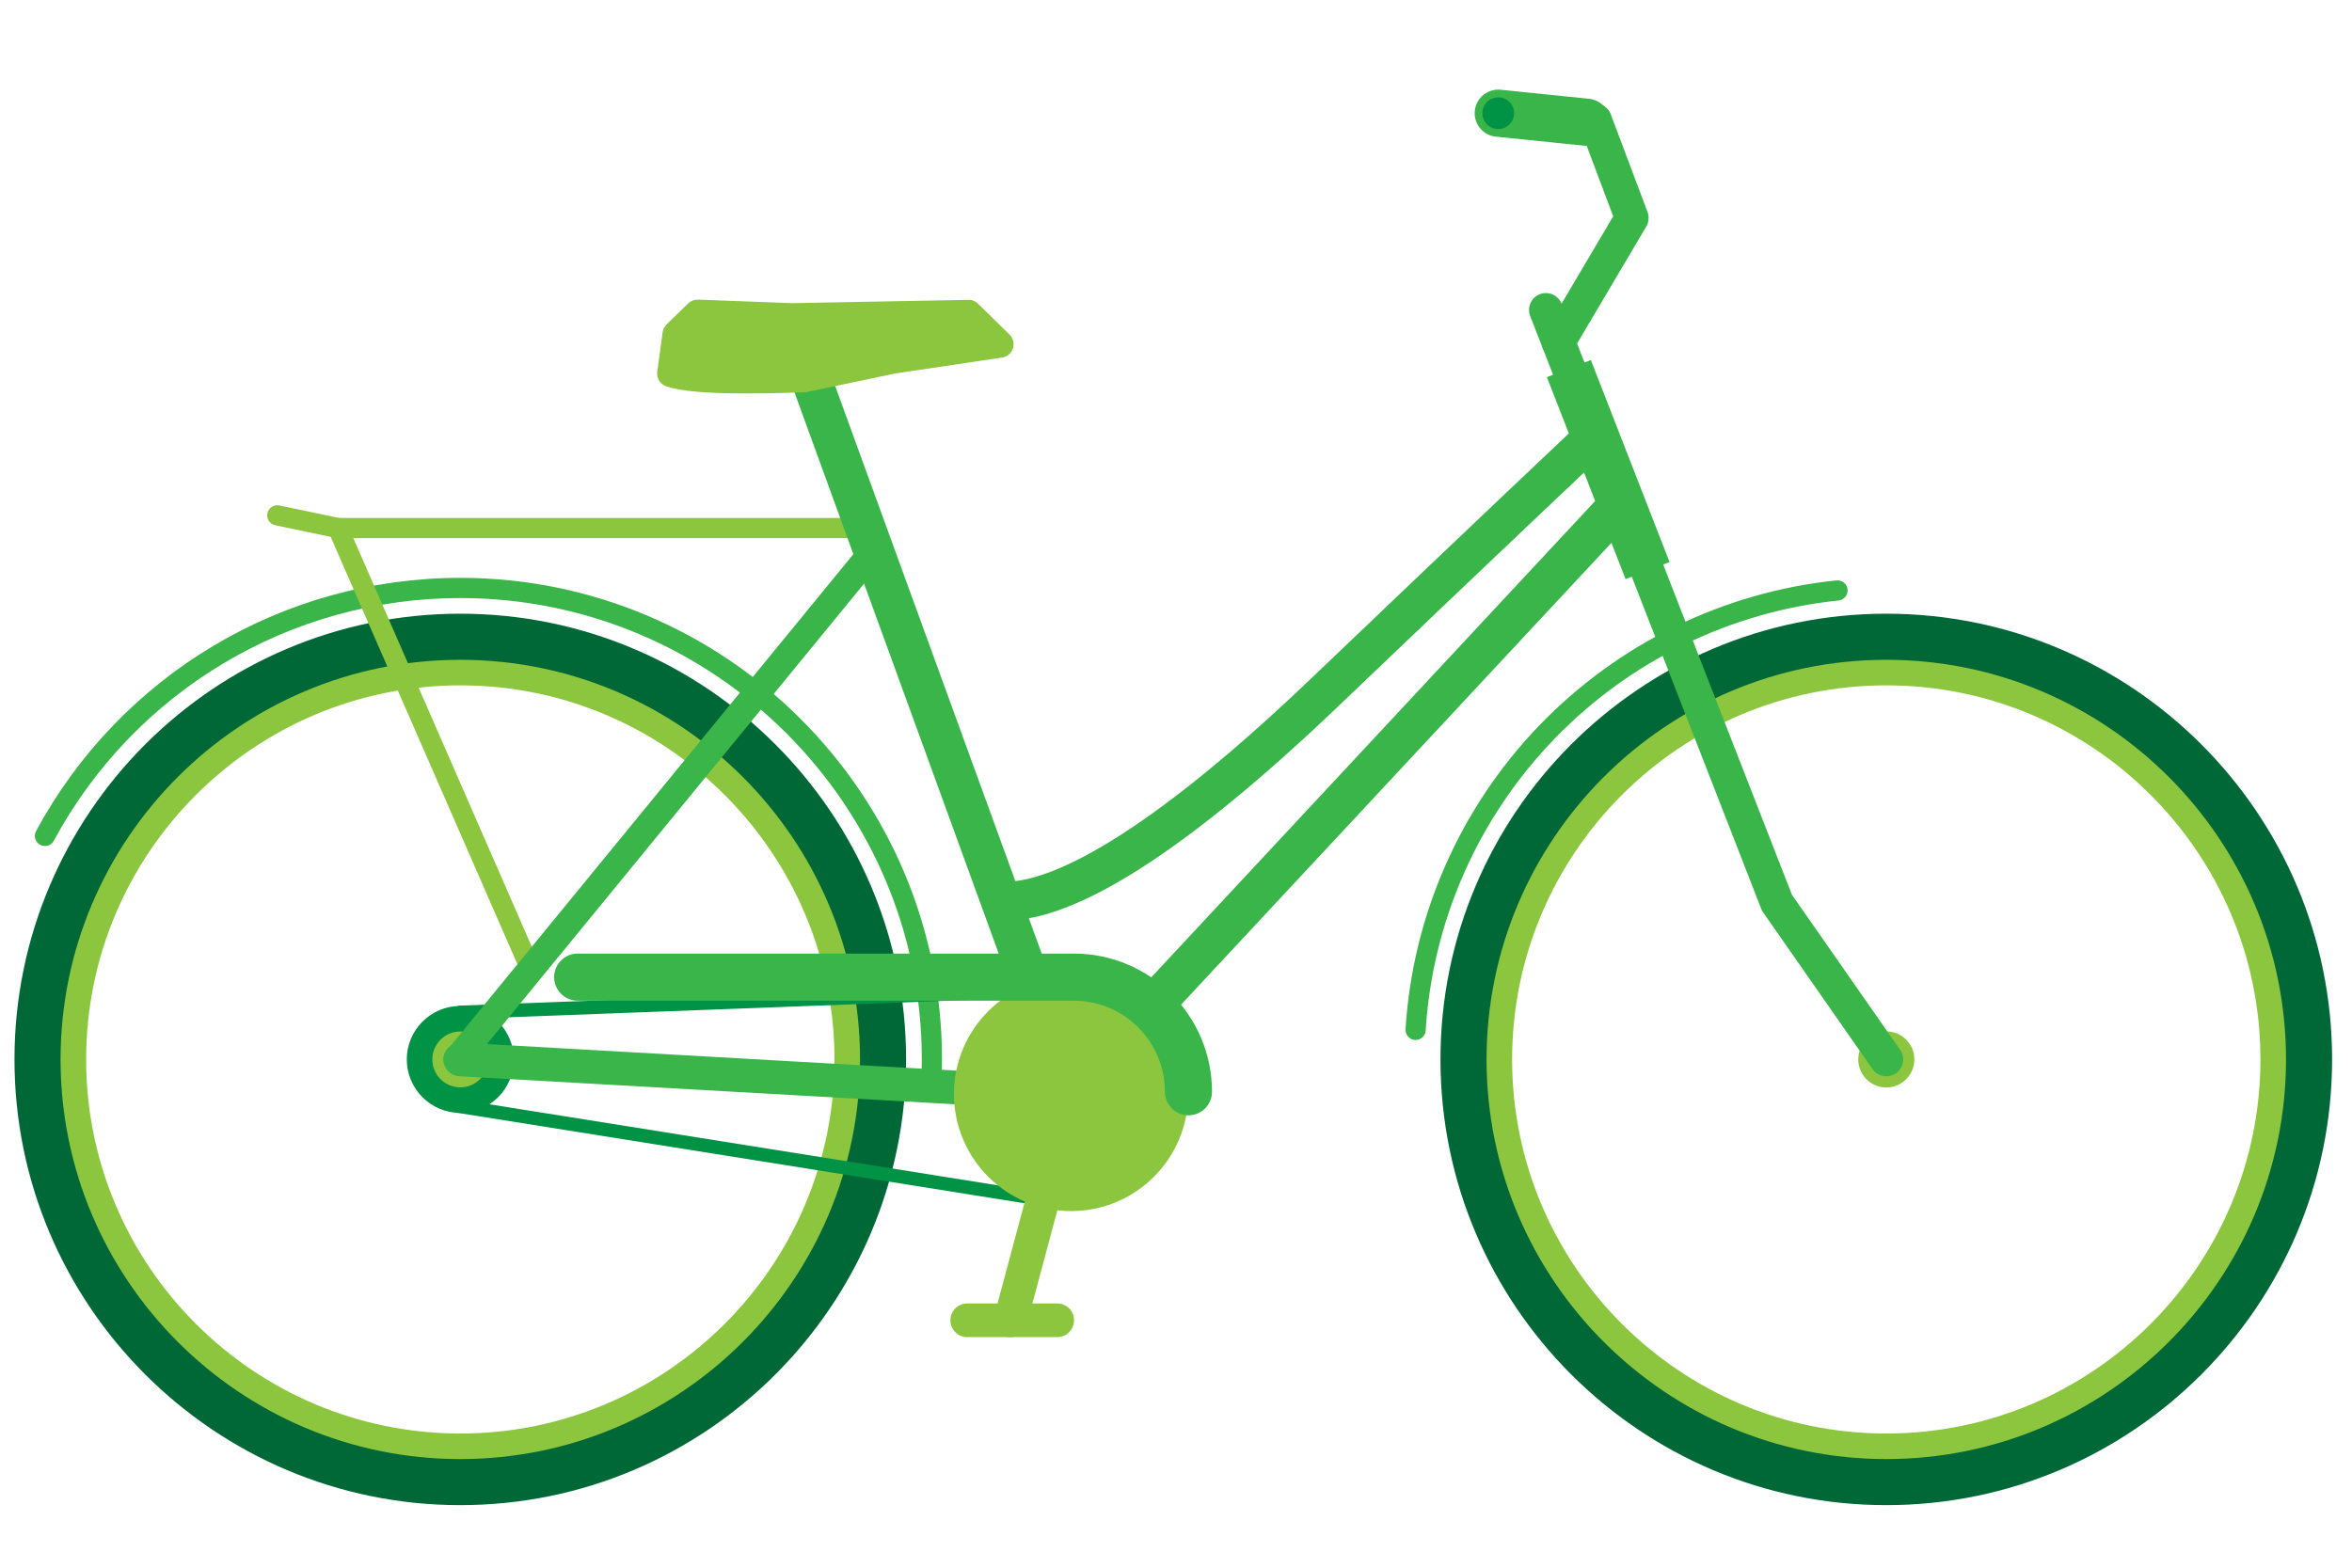 <?xml version="1.0" encoding="utf-8"?>
<!-- Generator: Adobe Illustrator 16.0.0, SVG Export Plug-In . SVG Version: 6.00 Build 0)  -->
<!DOCTYPE svg PUBLIC "-//W3C//DTD SVG 1.1//EN" "http://www.w3.org/Graphics/SVG/1.1/DTD/svg11.dtd">
<svg version="1.1" id="Layer_1" xmlns="http://www.w3.org/2000/svg" xmlns:xlink="http://www.w3.org/1999/xlink" x="0px" y="0px"
	 width="315px" height="210px" viewBox="0 0 315 210" enable-background="new 0 0 315 210" xml:space="preserve">
<g id="Layer_1_1_">
	<g>
		<g>
			<path fill="#8CC63F" d="M114.957,72.09H45.25c-0.094,0-0.187-0.012-0.278-0.03l-8.116-1.703
				c-0.728-0.152-1.199-0.872-1.046-1.603c0.154-0.731,0.87-1.195,1.602-1.046l7.979,1.672h69.568c0.747,0,1.354,0.605,1.354,1.354
				C116.312,71.482,115.704,72.09,114.957,72.09z"/>
		</g>
		<g>
			<path fill="#006837" d="M252.628,201.621c-32.924,0-59.708-26.786-59.708-59.707s26.784-59.707,59.708-59.707
				c32.922,0,59.706,26.786,59.706,59.707C312.334,174.839,285.55,201.621,252.628,201.621z M252.628,90.332
				c-28.446,0-51.589,23.138-51.589,51.584c0,28.448,23.143,51.588,51.589,51.588c28.44,0,51.587-23.14,51.587-51.588
				C304.215,113.47,281.068,90.332,252.628,90.332z"/>
		</g>
		<g>
			<path fill="#39B54A" d="M189.59,139.309c-0.023,0-0.057,0-0.084-0.002c-0.746-0.049-1.312-0.691-1.264-1.437
				c0.939-15.22,7.296-29.666,17.902-40.683c10.57-10.983,24.709-17.886,39.812-19.44c0.739-0.069,1.412,0.466,1.487,1.209
				c0.074,0.743-0.467,1.411-1.209,1.484c-14.469,1.489-28.017,8.104-38.146,18.626c-10.157,10.554-16.248,24.394-17.149,38.976
				C190.896,138.754,190.301,139.309,189.59,139.309z"/>
		</g>
		<g>
			<path fill="#39B54A" d="M124.708,146.837c-0.021,0-0.051,0-0.076,0c-0.747-0.045-1.318-0.68-1.277-1.428
				c0.065-1.151,0.101-2.324,0.101-3.493c0-34.078-27.731-61.804-61.812-61.804c-22.759,0-43.616,12.456-54.434,32.504
				c-0.352,0.657-1.172,0.901-1.831,0.546c-0.658-0.354-0.903-1.173-0.551-1.831c11.29-20.922,33.062-33.924,56.815-33.924
				c35.576,0,64.517,28.937,64.517,64.509c0,1.216-0.035,2.443-0.103,3.643C126.018,146.277,125.421,146.837,124.708,146.837z"/>
		</g>
		<g>
			<path fill="#006837" d="M61.646,201.621c-32.922,0-59.707-26.786-59.707-59.707s26.785-59.707,59.707-59.707
				s59.707,26.786,59.707,59.707C121.353,174.839,94.568,201.621,61.646,201.621z M61.646,90.332
				c-28.445,0-51.586,23.138-51.586,51.584c0,28.448,23.139,51.588,51.586,51.588c28.447,0,51.588-23.14,51.588-51.588
				C113.234,113.47,90.092,90.332,61.646,90.332z"/>
		</g>
		<g>
			<path fill="#8CC63F" d="M61.646,195.451c-29.52,0-53.535-24.016-53.535-53.535c0-29.518,24.016-53.533,53.535-53.533
				s53.536,24.018,53.536,53.533C115.182,171.438,91.166,195.451,61.646,195.451z M61.646,91.806
				c-27.632,0-50.109,22.478-50.109,50.11c0,27.631,22.478,50.111,50.109,50.111s50.113-22.479,50.113-50.111
				C111.759,114.285,89.277,91.806,61.646,91.806z"/>
		</g>
		<g>
			<path fill="#8CC63F" d="M252.628,195.451c-29.521,0-53.536-24.016-53.536-53.535c0-29.518,24.018-53.533,53.536-53.533
				s53.535,24.018,53.535,53.533C306.163,171.438,282.146,195.451,252.628,195.451z M252.628,91.806
				c-27.632,0-50.112,22.478-50.112,50.11c0,27.631,22.48,50.111,50.112,50.111c27.631,0,50.108-22.479,50.108-50.111
				C302.74,114.285,280.26,91.806,252.628,91.806z"/>
		</g>
		<g>
			<circle fill="#8CC63F" cx="252.629" cy="141.916" r="3.756"/>
		</g>
		<g>
			<circle fill="#8CC63F" cx="61.645" cy="141.916" r="5.454"/>
			<path fill="#009245" d="M61.644,149.08c-3.95,0-7.164-3.215-7.164-7.164s3.214-7.165,7.164-7.165
				c3.952,0,7.166,3.218,7.166,7.165C68.81,145.865,65.596,149.08,61.644,149.08z M61.644,138.173c-2.062,0-3.741,1.677-3.741,3.743
				c0,2.064,1.679,3.741,3.741,3.741c2.063,0,3.743-1.677,3.743-3.741C65.387,139.85,63.707,138.173,61.644,138.173z"/>
		</g>
		<g>
			<circle fill="#8CC63F" cx="61.644" cy="141.916" r="3.104"/>
		</g>
		<g>
			<path fill="#009245" d="M140.475,161.691c-0.048,0-0.095-0.004-0.144-0.012l-79.013-12.603c-0.493-0.079-0.827-0.541-0.75-1.033
				c0.081-0.491,0.538-0.83,1.033-0.75l79.013,12.603c0.493,0.078,0.827,0.541,0.749,1.033
				C141.294,161.377,140.911,161.691,140.475,161.691z"/>
		</g>
		<g>
			<path fill="#009245" d="M61.63,136.514c-0.483,0-0.883-0.383-0.901-0.869c-0.021-0.496,0.37-0.916,0.867-0.935l84.414-3.183
				c0.498-0.021,0.917,0.369,0.936,0.867c0.02,0.496-0.369,0.918-0.866,0.935l-84.415,3.185
				C61.653,136.514,61.642,136.514,61.63,136.514z"/>
		</g>
		<g>
			<path fill="#39B54A" d="M208.714,48.075c-0.39,0-0.786-0.103-1.146-0.316c-1.072-0.634-1.424-2.017-0.793-3.089l9.279-15.693
				l-4.537-12.064c-0.438-1.166,0.148-2.466,1.317-2.905c1.165-0.438,2.466,0.152,2.901,1.317l4.916,13.076
				c0.242,0.64,0.179,1.354-0.168,1.942l-9.83,16.623C210.236,47.678,209.484,48.075,208.714,48.075z"/>
		</g>
		<g>
			<path fill="#39B54A" d="M210.123,51.679c-0.902,0-1.755-0.544-2.105-1.437l-3.082-7.91c-0.451-1.161,0.123-2.467,1.285-2.92
				c1.16-0.45,2.469,0.122,2.922,1.282l3.082,7.911c0.45,1.161-0.123,2.468-1.287,2.92
				C210.673,51.632,210.395,51.679,210.123,51.679z"/>
		</g>
		<g>
			
				<rect x="200.859" y="59.788" transform="matrix(-0.363 -0.932 0.932 -0.363 234.9 286.478)" fill="#39B54A" width="29.028" height="6.316"/>
		</g>
		<g>
			<path fill="#39B54A" d="M252.631,144.174c-0.713,0-1.417-0.339-1.852-0.965l-14.651-21c-0.104-0.145-0.187-0.307-0.252-0.473
				l-17.317-44.443c-0.451-1.162,0.123-2.469,1.282-2.921c1.157-0.45,2.468,0.123,2.921,1.284l17.223,44.195l14.496,20.778
				c0.713,1.021,0.463,2.431-0.56,3.142C253.525,144.043,253.076,144.174,252.631,144.174z"/>
		</g>
		<g>
			
				<rect x="72.866" y="94.415" transform="matrix(-0.342 -0.94 0.94 -0.342 77.095 248.227)" fill="#39B54A" width="105.177" height="5.412"/>
		</g>
		<g>
			<path fill="#8CC63F" d="M71.072,131.204c-0.522,0-1.019-0.306-1.24-0.812L44.01,71.279c-0.302-0.685,0.015-1.486,0.699-1.786
				c0.679-0.299,1.483,0.017,1.782,0.701l25.82,59.115c0.298,0.684-0.013,1.483-0.698,1.786
				C71.437,131.17,71.252,131.204,71.072,131.204z"/>
		</g>
		<g>
			
				<rect x="177.56" y="52.955" transform="matrix(-0.732 -0.682 0.682 -0.732 239.224 308.19)" fill="#39B54A" width="5.413" height="108.116"/>
		</g>
		<g>
			<path fill="#39B54A" d="M143.453,148.799c-0.042,0-0.085-0.002-0.13-0.004l-81.806-4.627c-1.243-0.07-2.194-1.138-2.126-2.381
				c0.072-1.244,1.13-2.176,2.381-2.123l81.806,4.629c1.244,0.07,2.194,1.135,2.126,2.381
				C145.636,147.871,144.641,148.799,143.453,148.799z"/>
		</g>
		<g>
			<path fill="#39B54A" d="M61.194,143.723c-0.403,0-0.804-0.139-1.143-0.41c-0.768-0.633-0.882-1.77-0.253-2.539l55.78-68.114
				c0.632-0.773,1.768-0.885,2.54-0.254c0.768,0.632,0.882,1.769,0.253,2.538l-55.78,68.12
				C62.234,143.493,61.716,143.723,61.194,143.723z"/>
		</g>
		<g>
			<path fill="none" stroke="#39B54A" stroke-width="6.316" stroke-linecap="round" stroke-linejoin="round" d="M212.488,16.375"/>
		</g>
		<g>
			<path fill="#39B54A" d="M212.492,19.532c-0.104,0-0.217-0.005-0.326-0.017l-11.831-1.211c-1.733-0.177-2.997-1.728-2.815-3.463
				c0.176-1.735,1.721-2.993,3.463-2.819l11.832,1.21c1.734,0.177,2.998,1.728,2.818,3.463
				C215.464,18.322,214.094,19.532,212.492,19.532z"/>
		</g>
		<g>
			<circle fill="#009245" cx="200.656" cy="15.164" r="2.122"/>
		</g>
		<g>
			<circle fill="#8CC63F" cx="143.45" cy="146.542" r="15.688"/>
		</g>
		<g>
			<path fill="#8CC63F" d="M135.329,179.117c-0.193,0-0.391-0.023-0.584-0.077c-1.208-0.325-1.917-1.56-1.595-2.765l8.124-30.319
				c0.324-1.203,1.559-1.911,2.763-1.595c1.203,0.322,1.917,1.56,1.594,2.767l-8.124,30.315
				C137.236,178.455,136.326,179.117,135.329,179.117z"/>
		</g>
		<g>
			<path fill="#8CC63F" d="M141.592,179.117H129.54c-1.25,0-2.256-1.012-2.256-2.258c0-1.244,1.006-2.256,2.256-2.256h12.049
				c1.249,0,2.255,1.012,2.255,2.256C143.844,178.105,142.838,179.117,141.592,179.117z"/>
		</g>
		<g>
			<path fill="#8CC63F" d="M100.145,52.706c-5.571,0-9.041-0.305-10.923-0.959c-0.812-0.281-1.312-1.096-1.196-1.949l0.718-5.292
				c0.059-0.4,0.242-0.77,0.531-1.05l2.886-2.808c0.354-0.346,0.827-0.522,1.33-0.512l12.576,0.472l23.628-0.439
				c0.494-0.025,0.952,0.178,1.294,0.516l4.218,4.136c0.489,0.479,0.664,1.193,0.452,1.845c-0.21,0.652-0.773,1.126-1.45,1.229
				l-14.35,2.14l-11.8,2.48c-0.103,0.021-0.205,0.035-0.309,0.039C104.899,52.656,102.339,52.706,100.145,52.706z"/>
		</g>
		<g>
			<path fill="#39B54A" d="M159.166,149.4c-1.744,0-3.154-1.416-3.154-3.159c0-6.722-5.473-12.191-12.194-12.191H77.372
				c-1.743,0-3.158-1.414-3.158-3.157c0-1.746,1.417-3.158,3.158-3.158h66.446c10.202,0,18.504,8.306,18.504,18.508
				C162.324,147.988,160.911,149.4,159.166,149.4z"/>
		</g>
		<g>
			<path fill="#39B54A" d="M134.693,123.312v-5.199c4.637,0,16.118-3.54,40.909-27.232c21.205-20.269,36.23-34.451,36.381-34.591
				l3.568,3.782c-0.148,0.14-15.168,14.311-36.357,34.57C159.287,113.666,144.316,123.312,134.693,123.312z"/>
		</g>
	</g>
</g>
</svg>
